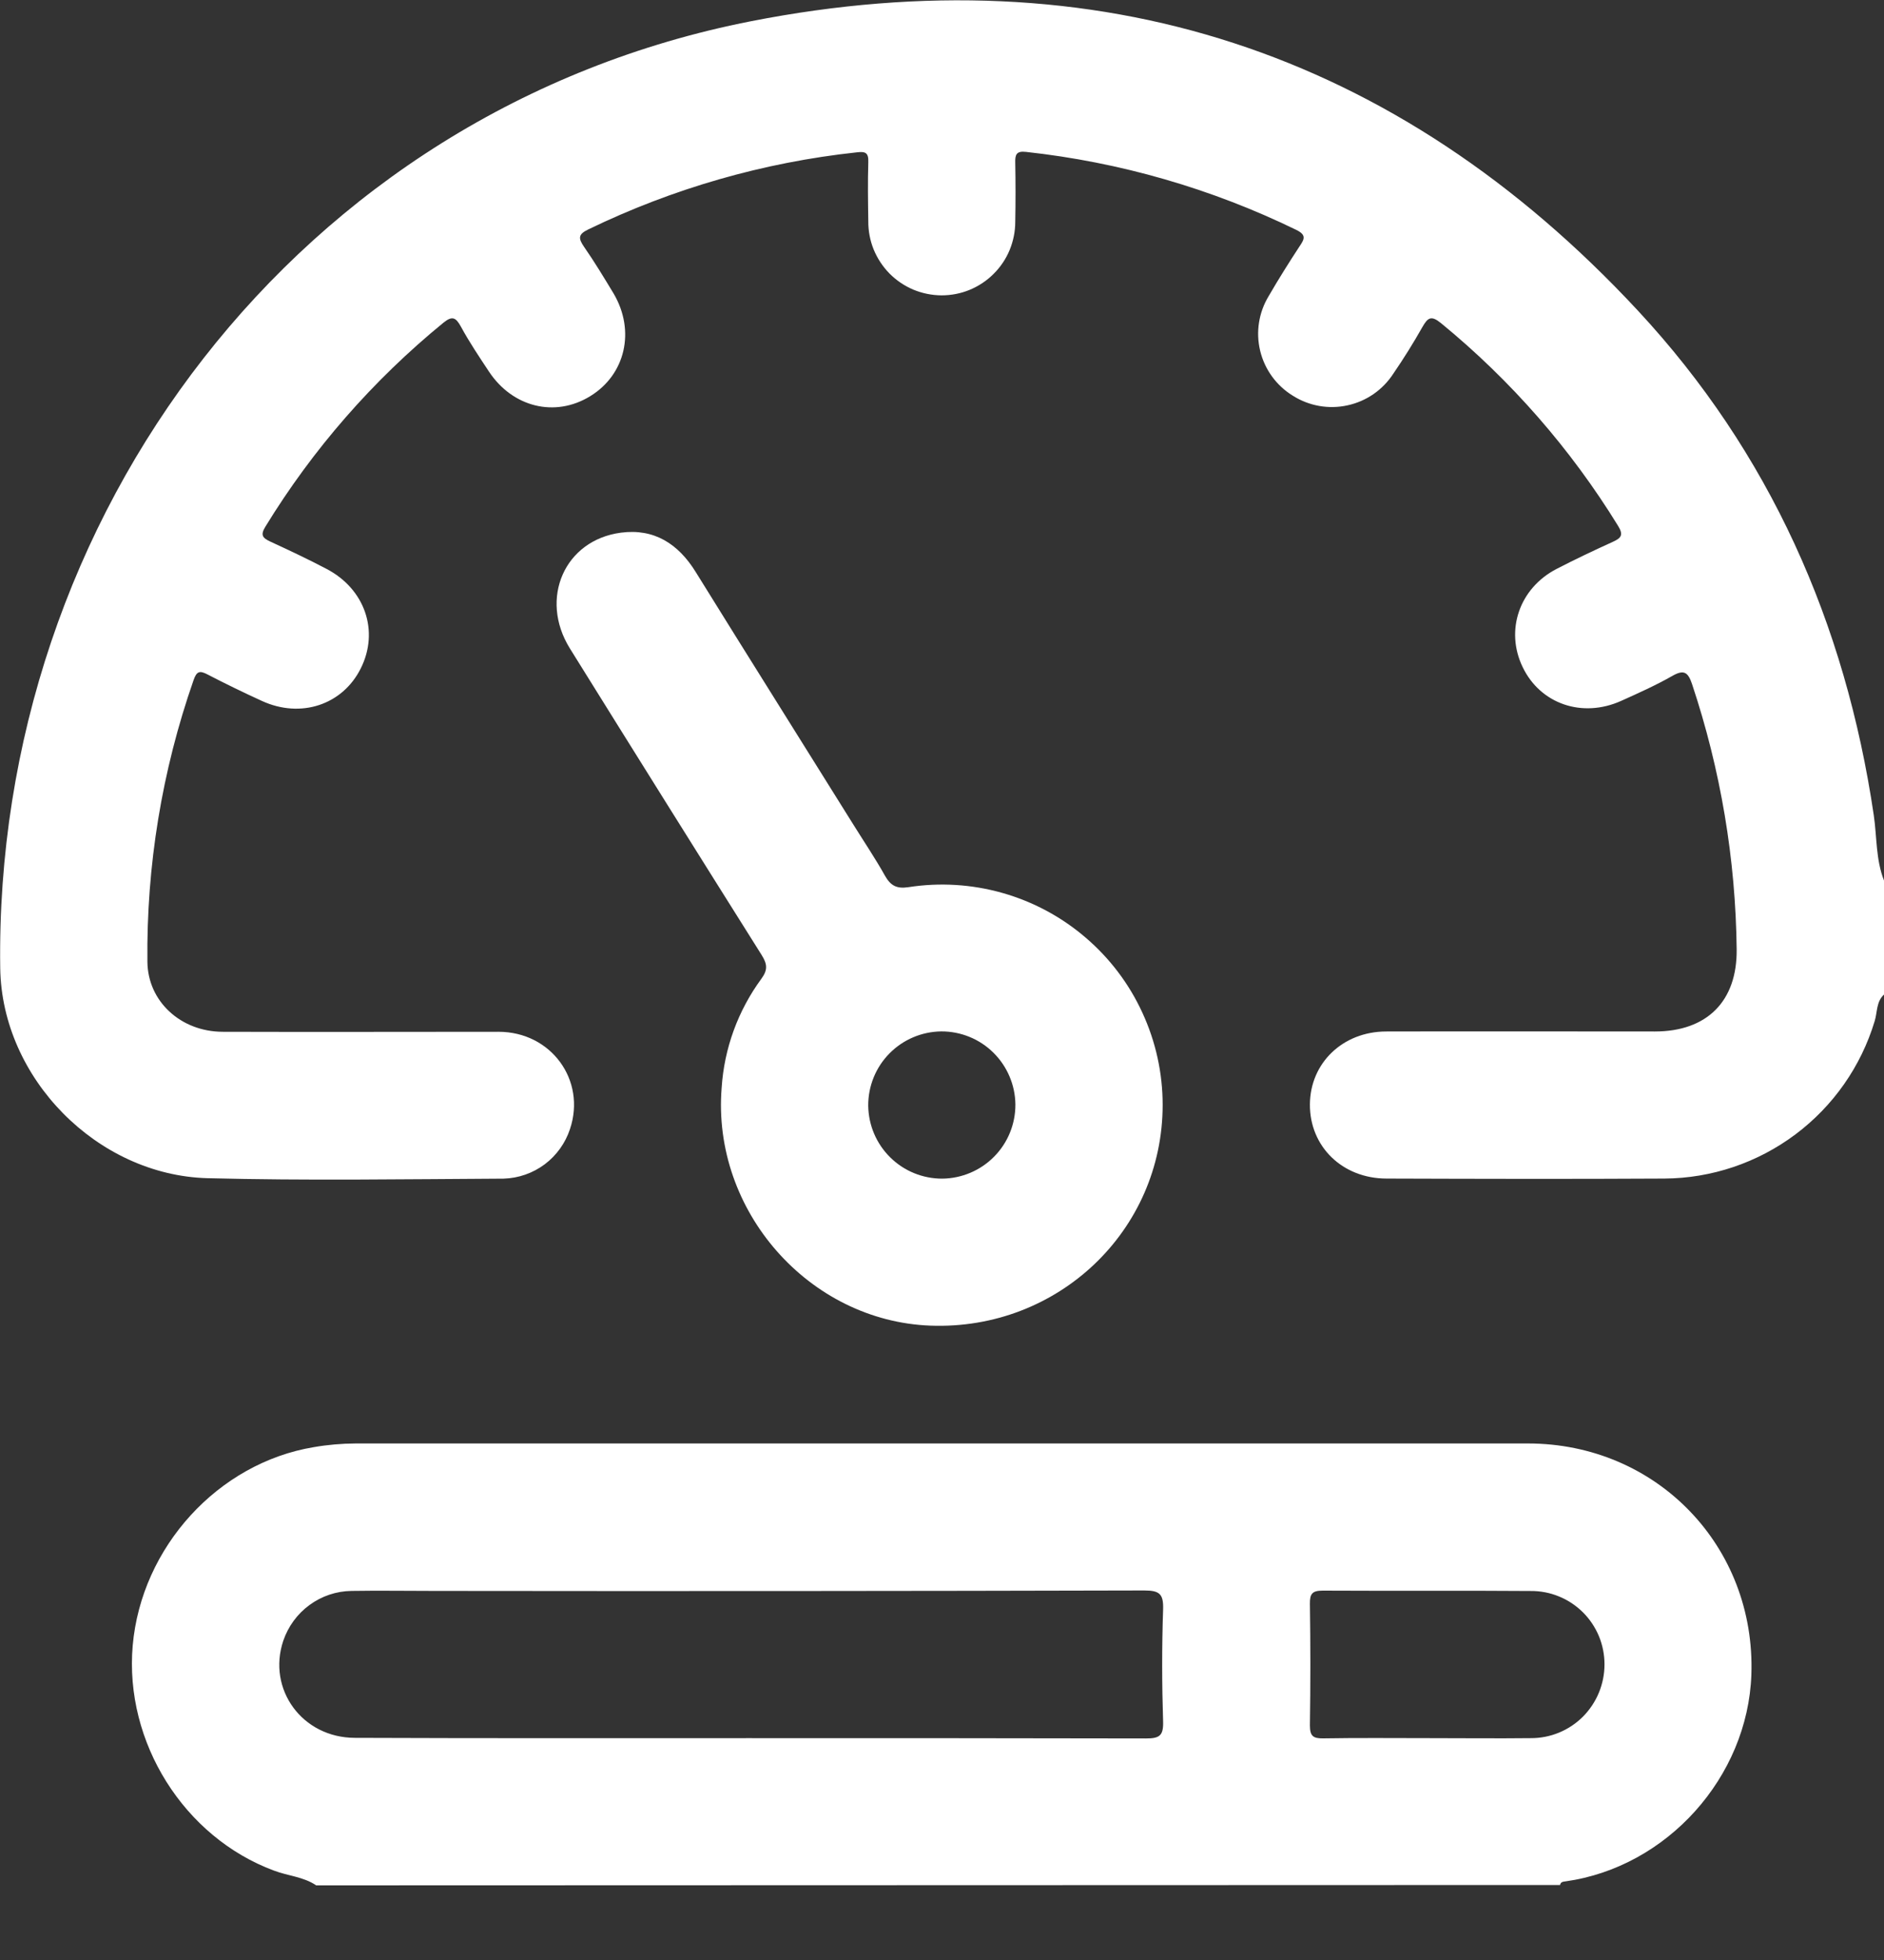 <svg width="25" height="26" viewBox="0 0 25 26" fill="none" xmlns="http://www.w3.org/2000/svg">
<rect x="0" y="0" width="25" height="26" fill="#333333" stroke="none"/>
<g clip-path="url(#clip0_294_1008)">
<path d="M25 13.193C24.896 13.288 24.913 13.427 24.876 13.546C24.695 14.146 24.327 14.672 23.825 15.048C23.323 15.424 22.714 15.63 22.087 15.634C20.858 15.641 19.629 15.638 18.4 15.634C17.813 15.634 17.378 15.209 17.382 14.649C17.386 14.101 17.818 13.684 18.394 13.683C19.582 13.68 20.77 13.683 21.959 13.683C22.652 13.683 23.052 13.281 23.045 12.595C23.032 11.398 22.832 10.211 22.453 9.075C22.399 8.913 22.342 8.879 22.188 8.968C21.97 9.092 21.74 9.195 21.511 9.298C20.995 9.529 20.441 9.338 20.206 8.851C19.97 8.365 20.159 7.803 20.657 7.546C20.903 7.419 21.152 7.301 21.403 7.187C21.512 7.137 21.546 7.097 21.472 6.977C20.844 5.956 20.05 5.047 19.122 4.287C18.992 4.181 18.947 4.212 18.875 4.338C18.755 4.55 18.626 4.757 18.488 4.958C18.349 5.172 18.131 5.323 17.881 5.377C17.632 5.432 17.371 5.386 17.155 5.249C16.938 5.116 16.782 4.902 16.722 4.654C16.662 4.406 16.703 4.144 16.836 3.926C16.966 3.701 17.105 3.481 17.247 3.264C17.312 3.169 17.335 3.115 17.2 3.049C16.074 2.501 14.861 2.151 13.615 2.015C13.485 2 13.469 2.053 13.472 2.161C13.477 2.422 13.477 2.683 13.472 2.944C13.472 3.072 13.446 3.199 13.397 3.318C13.348 3.436 13.275 3.544 13.184 3.634C13.093 3.725 12.985 3.796 12.867 3.845C12.748 3.894 12.621 3.918 12.493 3.918C12.364 3.917 12.237 3.891 12.119 3.842C12.001 3.792 11.893 3.719 11.803 3.628C11.713 3.536 11.642 3.428 11.593 3.309C11.545 3.19 11.521 3.063 11.522 2.934C11.518 2.673 11.514 2.412 11.522 2.151C11.527 2.021 11.48 2.008 11.368 2.021C10.13 2.154 8.925 2.501 7.805 3.044C7.669 3.109 7.674 3.163 7.75 3.274C7.889 3.474 8.015 3.683 8.142 3.893C8.434 4.388 8.3 4.97 7.831 5.256C7.363 5.543 6.801 5.401 6.489 4.93C6.359 4.734 6.228 4.539 6.115 4.331C6.05 4.214 6.003 4.184 5.884 4.281C4.95 5.044 4.15 5.959 3.52 6.989C3.455 7.096 3.481 7.135 3.586 7.184C3.836 7.299 4.086 7.417 4.33 7.545C4.844 7.812 5.035 8.373 4.787 8.867C4.546 9.35 3.992 9.535 3.475 9.298C3.232 9.187 2.991 9.07 2.754 8.947C2.649 8.892 2.609 8.904 2.568 9.024C2.149 10.223 1.942 11.487 1.956 12.758C1.961 13.286 2.401 13.685 2.953 13.687C4.174 13.691 5.394 13.687 6.615 13.687C7.314 13.687 7.78 14.33 7.564 14.976C7.503 15.163 7.385 15.327 7.228 15.445C7.07 15.563 6.88 15.629 6.683 15.635C5.373 15.642 4.062 15.663 2.752 15.629C1.29 15.589 0.025 14.304 0.003 12.844C-0.083 6.839 3.964 1.459 9.964 0.282C14.556 -0.619 18.53 0.674 21.732 4.118C23.483 6.001 24.488 8.267 24.864 10.812C24.907 11.102 24.89 11.403 25.001 11.683L25 13.193Z" fill="white"/>
<path d="M4.196 25.01C4.026 24.895 3.821 24.885 3.635 24.814C2.442 24.371 1.649 23.112 1.761 21.828C1.876 20.523 2.893 19.408 4.163 19.197C4.347 19.165 4.534 19.149 4.721 19.148C9.906 19.148 15.09 19.148 20.274 19.148C21.985 19.148 23.299 20.514 23.24 22.216C23.192 23.575 22.12 24.769 20.774 24.957C20.74 24.961 20.708 24.965 20.702 25.005L4.196 25.01ZM9.933 23.057C11.691 23.057 13.449 23.057 15.206 23.061C15.385 23.061 15.439 23.026 15.434 22.839C15.418 22.343 15.417 21.846 15.434 21.35C15.44 21.149 15.392 21.098 15.185 21.098C12.044 21.106 8.903 21.108 5.762 21.104C5.396 21.104 5.03 21.098 4.664 21.104C4.463 21.107 4.269 21.172 4.107 21.291C3.945 21.409 3.824 21.575 3.759 21.765C3.543 22.409 4.011 23.052 4.709 23.053C6.45 23.06 8.192 23.057 9.933 23.057ZM18.969 23.057C19.417 23.057 19.864 23.062 20.311 23.057C20.44 23.058 20.568 23.033 20.687 22.984C20.806 22.935 20.914 22.863 21.005 22.772C21.096 22.68 21.168 22.572 21.217 22.453C21.266 22.334 21.291 22.207 21.291 22.078C21.291 21.95 21.266 21.822 21.217 21.704C21.167 21.585 21.095 21.477 21.004 21.387C20.913 21.297 20.805 21.225 20.686 21.177C20.567 21.128 20.44 21.104 20.311 21.105C19.393 21.098 18.473 21.105 17.554 21.1C17.413 21.1 17.38 21.141 17.382 21.276C17.39 21.813 17.39 22.35 17.382 22.887C17.382 23.026 17.421 23.062 17.557 23.06C18.026 23.052 18.5 23.057 18.969 23.057Z" fill="white"/>
<path d="M15.428 14.656C15.428 16.326 14.039 17.648 12.347 17.585C10.735 17.525 9.445 16.061 9.576 14.43C9.61 13.907 9.793 13.406 10.103 12.984C10.191 12.864 10.181 12.788 10.107 12.669C9.255 11.315 8.406 9.958 7.561 8.6C7.152 7.939 7.492 7.164 8.24 7.066C8.68 7.008 9.001 7.214 9.232 7.588C9.925 8.706 10.626 9.819 11.321 10.934C11.463 11.162 11.613 11.384 11.744 11.618C11.818 11.748 11.898 11.792 12.052 11.769C12.469 11.704 12.895 11.73 13.301 11.845C13.707 11.96 14.083 12.161 14.404 12.436C14.725 12.71 14.983 13.05 15.159 13.434C15.336 13.817 15.428 14.234 15.428 14.656ZM12.505 15.635C12.763 15.632 13.011 15.527 13.192 15.343C13.374 15.159 13.475 14.91 13.474 14.651C13.471 14.393 13.366 14.146 13.182 13.964C12.998 13.782 12.749 13.681 12.49 13.682C12.232 13.685 11.984 13.79 11.803 13.974C11.621 14.158 11.52 14.407 11.521 14.666C11.524 14.925 11.629 15.172 11.813 15.353C11.997 15.535 12.246 15.636 12.505 15.635Z" fill="white"/>
</g>
<defs>
<clipPath id="clip0_294_1008">
<rect width="25" height="25.01" fill="white"/>
</clipPath>
</defs>
</svg>
